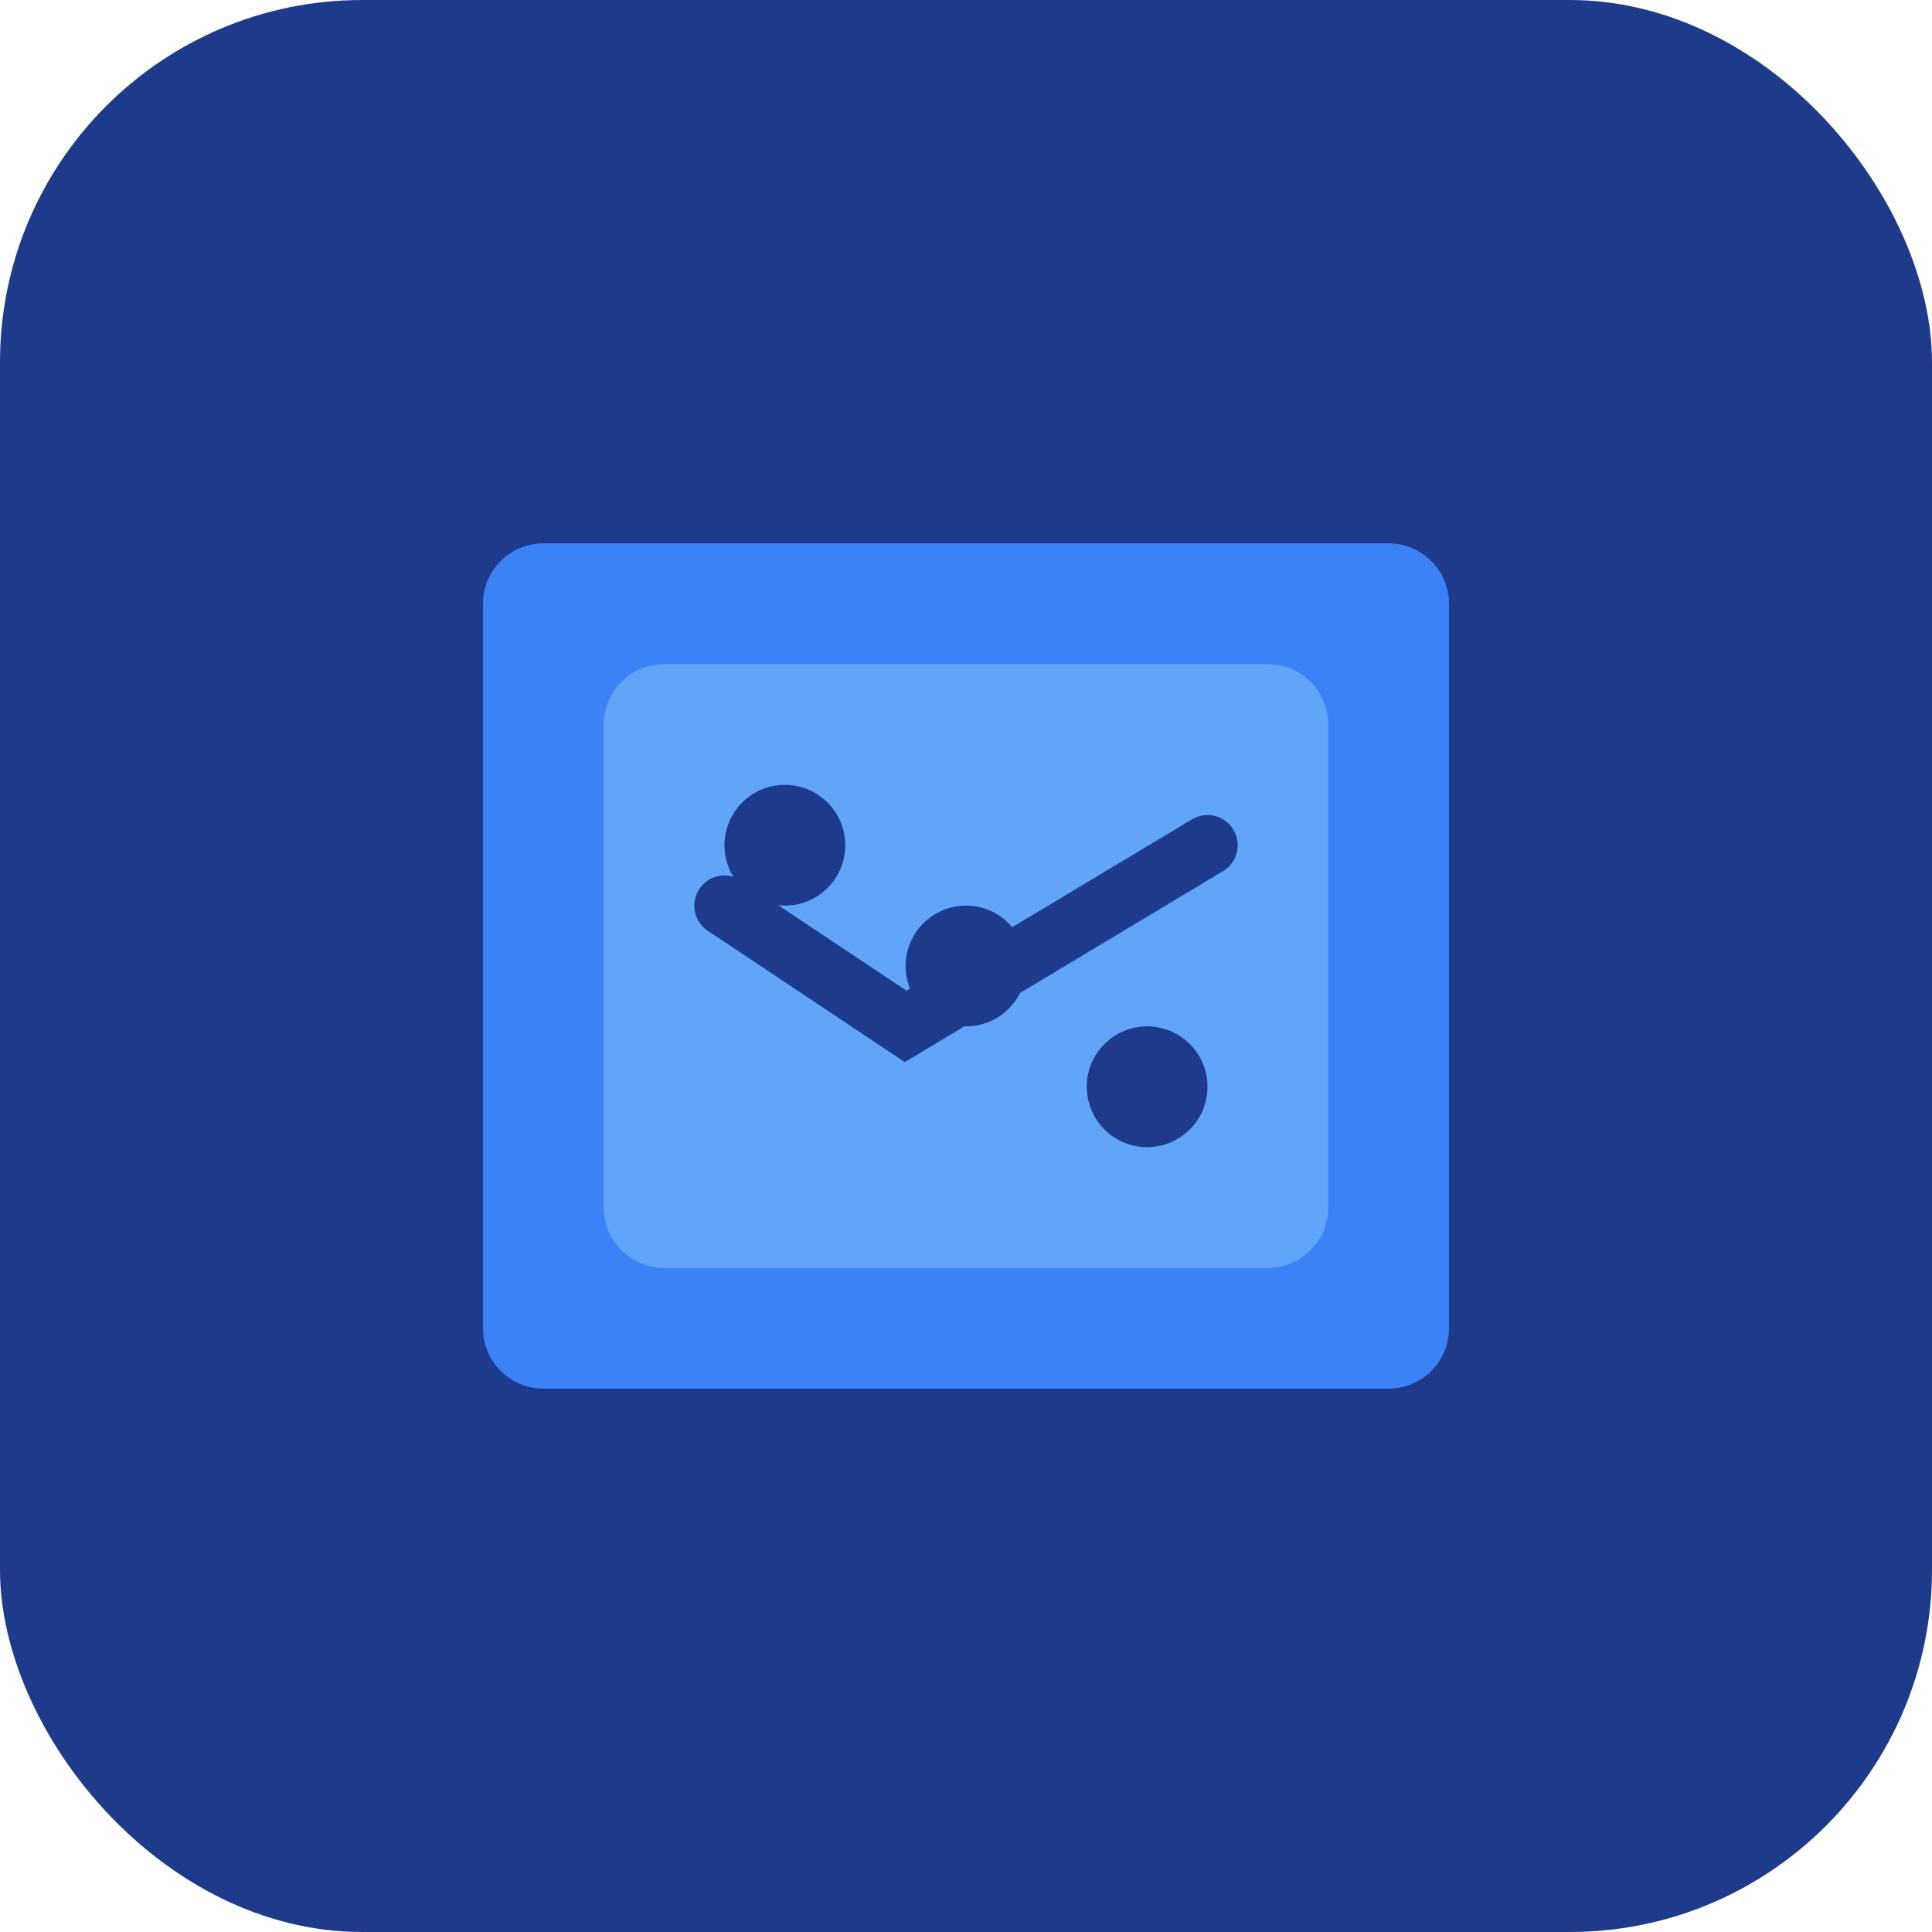 <svg width="64" height="64" viewBox="0 0 64 64" fill="none" xmlns="http://www.w3.org/2000/svg">
<rect width="64" height="64" rx="12" fill="#1E3A8A"/>
<path d="M16 20C16 18.895 16.895 18 18 18H46C47.105 18 48 18.895 48 20V44C48 45.105 47.105 46 46 46H18C16.895 46 16 45.105 16 44V20Z" fill="#3B82F6"/>
<path d="M20 24C20 22.895 20.895 22 22 22H42C43.105 22 44 22.895 44 24V40C44 41.105 43.105 42 42 42H22C20.895 42 20 41.105 20 40V24Z" fill="#60A5FA"/>
<circle cx="26" cy="28" r="2" fill="#1E3A8A"/>
<circle cx="32" cy="32" r="2" fill="#1E3A8A"/>
<circle cx="38" cy="36" r="2" fill="#1E3A8A"/>
<path d="M24 30L30 34L40 28" stroke="#1E3A8A" stroke-width="2" stroke-linecap="round"/>
</svg>